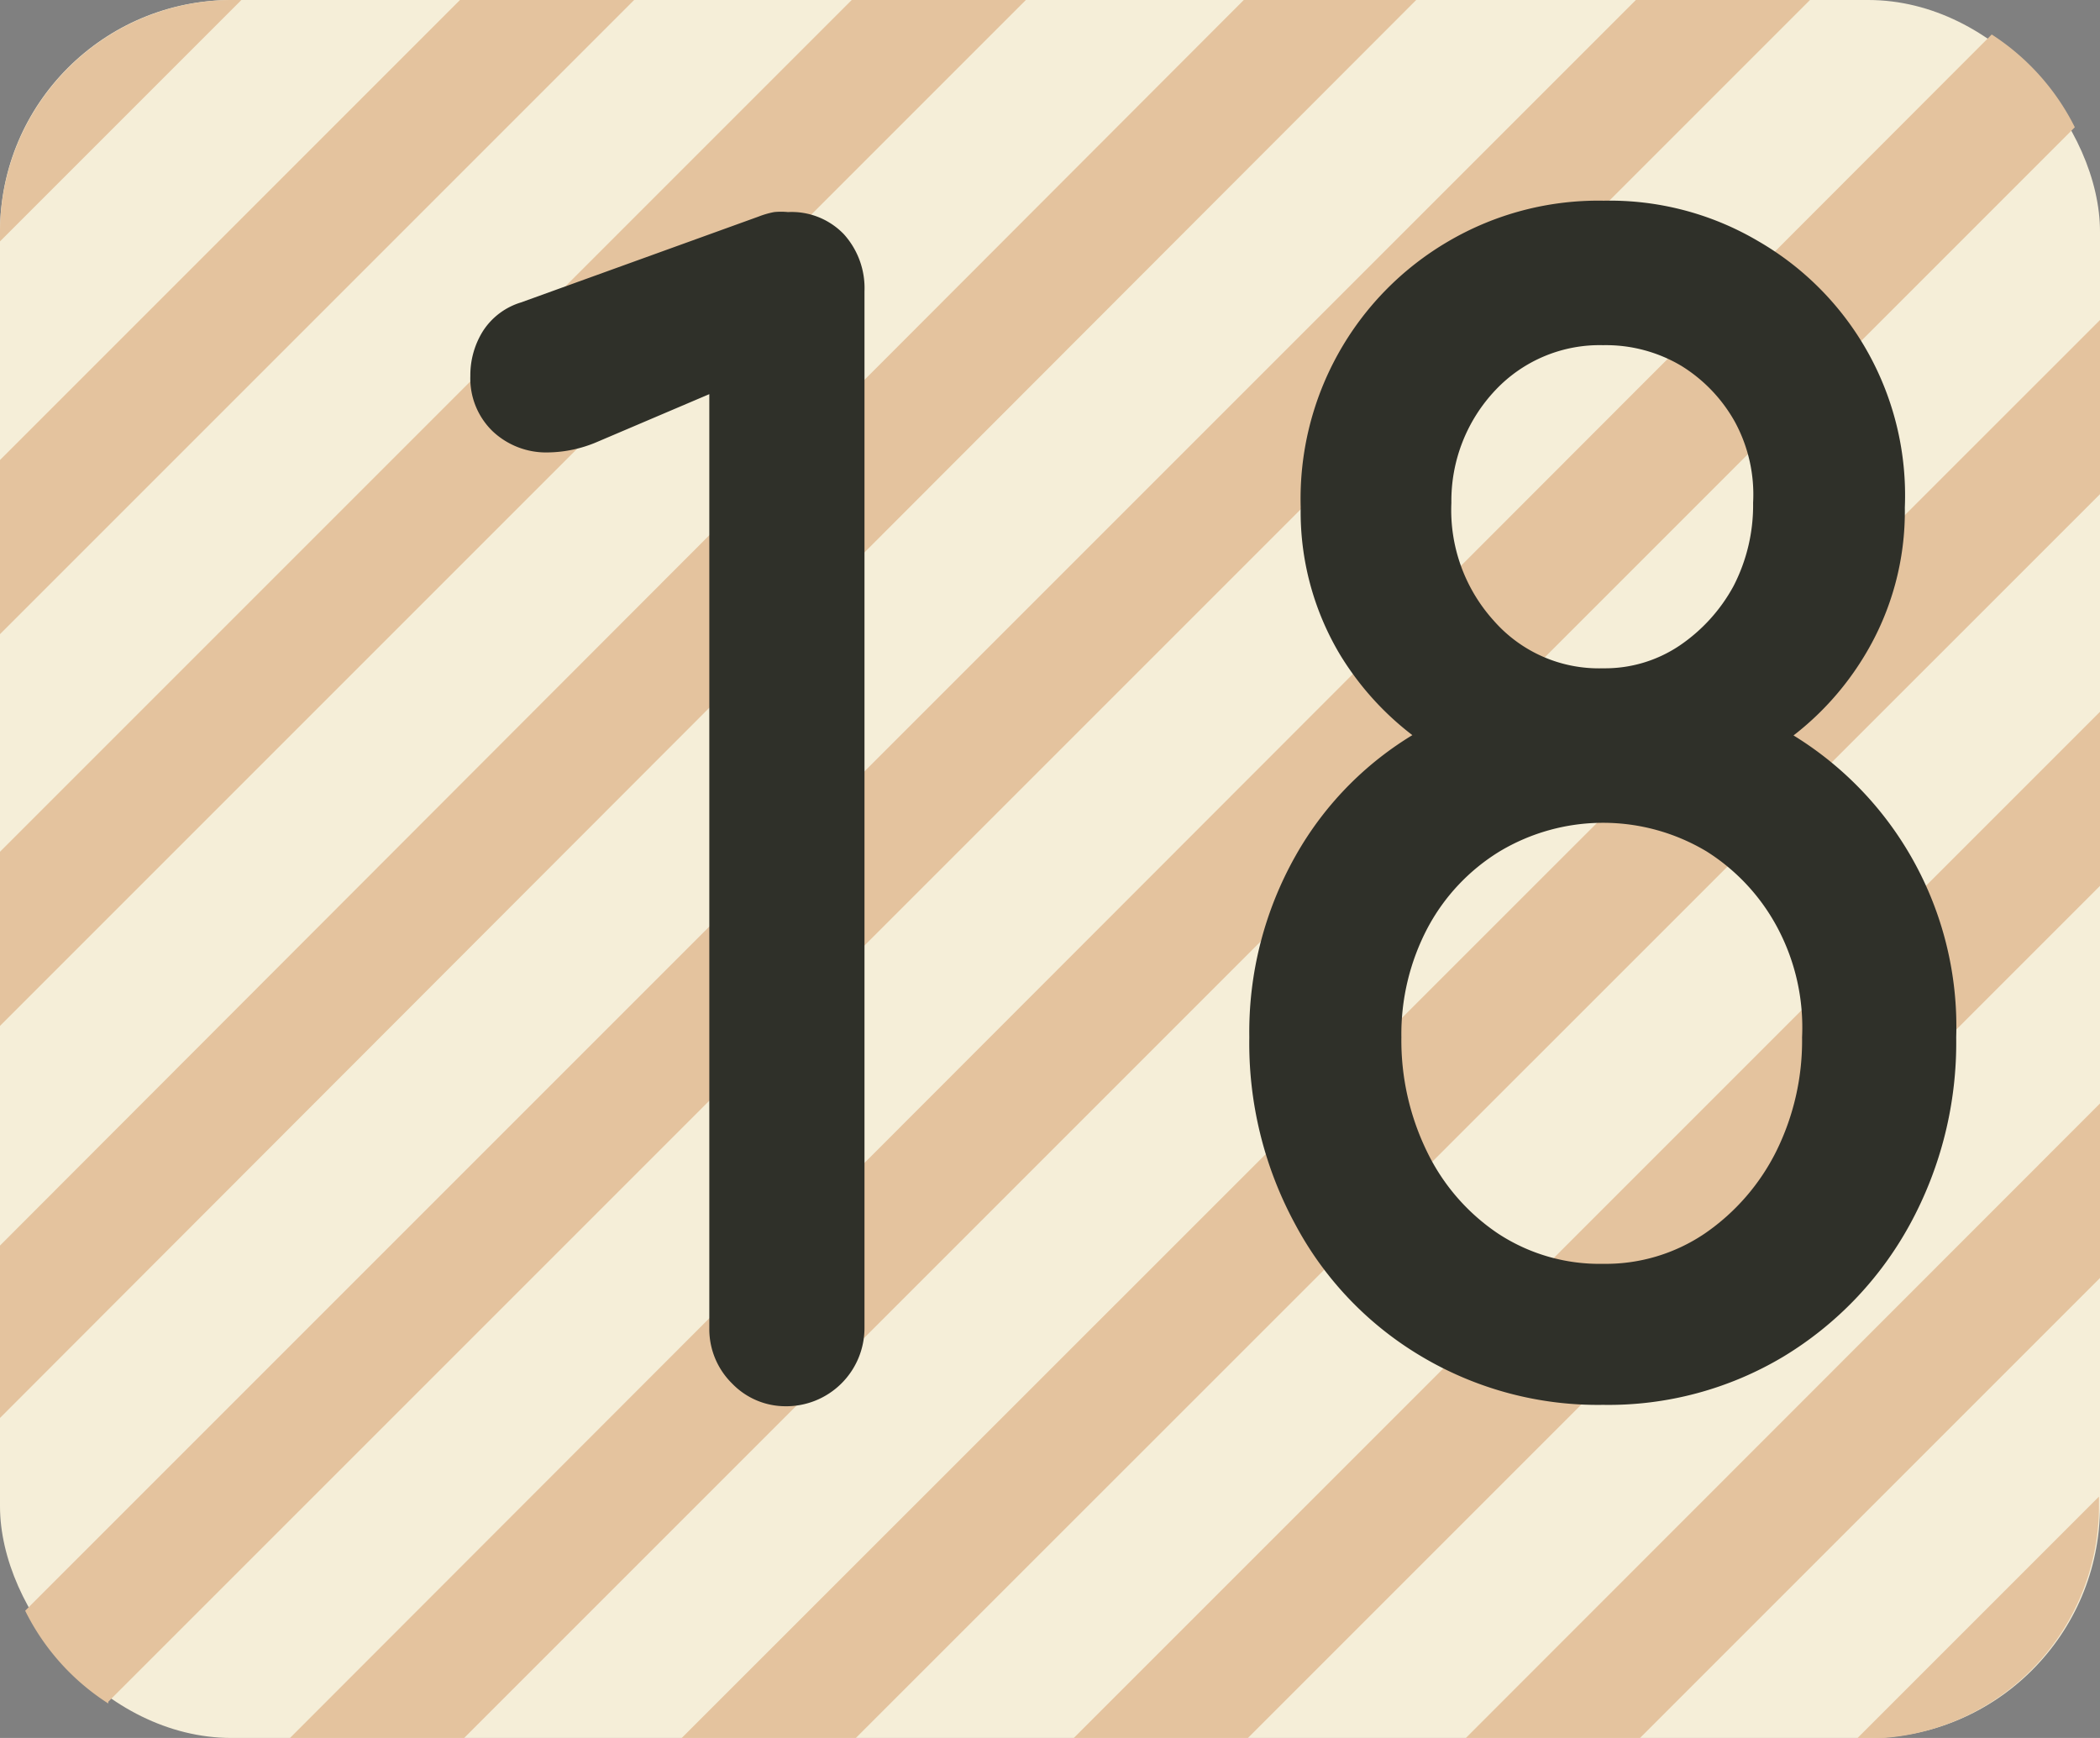 <svg xmlns="http://www.w3.org/2000/svg" viewBox="0 0 60.9 50.4"><rect x="0" y="0" width="60.9" height="50.4" fill="#808080" stroke="none"/><defs><style>.cls-1{fill:#f5eed8;}.cls-2{fill:#e4c39e;fill-rule:evenodd;}.cls-3{fill:#2f3029;}</style></defs><g id="Ebene_2" data-name="Ebene 2"><g id="OBJECTS"><rect class="cls-1" width="60.9" height="50.4" rx="6.72"/><path class="cls-2" d="M54.18,50.4h-.31l7-7v.3a6.75,6.75,0,0,1-6.72,6.72Zm-6.62,0L60.9,37.06V32L42.51,50.4Zm-11.37,0L60.9,25.69V20.64L31.14,50.4Zm-11.37,0L60.9,14.33V9.28L19.77,50.4Zm-11.36,0L60.17,3.69A6.83,6.83,0,0,0,57.76,1L8.41,50.4Zm-10.32-1A6.74,6.74,0,0,1,.73,46.71L47.44,0h5.05L3.14,49.35ZM0,41.12v-5L36.07,0h5L0,41.12ZM0,29.75V24.7L24.7,0h5.05L0,29.75ZM0,18.39V13.34L13.34,0h5.05L0,18.39ZM0,7,7,0h-.3A6.74,6.74,0,0,0,0,6.72Z"/><path class="cls-3" d="M22.79,40.78a2.15,2.15,0,0,1-1.56-.66,2.21,2.21,0,0,1-.66-1.6V11.43l-3.24,1.38a3.73,3.73,0,0,1-1.43.31,2.26,2.26,0,0,1-1.62-.62,2.13,2.13,0,0,1-.64-1.6A2.41,2.41,0,0,1,14,9.61a2,2,0,0,1,1.11-.84L22,6.28a2.54,2.54,0,0,1,.45-.13,1.94,1.94,0,0,1,.4,0,2.1,2.1,0,0,1,1.62.64,2.33,2.33,0,0,1,.6,1.66V38.52a2.27,2.27,0,0,1-2.31,2.26Z"/><path class="cls-3" d="M46.49,40.74a10,10,0,0,1-5.26-1.4,9.82,9.82,0,0,1-3.66-3.82,11,11,0,0,1-1.34-5.44,10.39,10.39,0,0,1,1.34-5.26,9.6,9.6,0,0,1,3.66-3.66,11,11,0,0,1,10.5,0,9.91,9.91,0,0,1,5,8.92,11,11,0,0,1-1.35,5.44,10.18,10.18,0,0,1-3.66,3.82A9.88,9.88,0,0,1,46.49,40.74Zm0-17.67A9.05,9.05,0,0,1,42,22a8.5,8.5,0,0,1-3.13-3,8.06,8.06,0,0,1-1.15-4.29A8.64,8.64,0,0,1,42,7a8.6,8.6,0,0,1,4.51-1.18A8.47,8.47,0,0,1,51,7a8.51,8.51,0,0,1,4.24,7.72A8.06,8.06,0,0,1,54.08,19,8.43,8.43,0,0,1,51,22,8.92,8.92,0,0,1,46.49,23.07Zm0,13.58a5.12,5.12,0,0,0,2.95-.88,6.3,6.3,0,0,0,2.07-2.38,7.23,7.23,0,0,0,.75-3.31,6.15,6.15,0,0,0-.71-3.17,5.87,5.87,0,0,0-2.06-2.22,5.84,5.84,0,0,0-6,0,5.79,5.79,0,0,0-2.09,2.22,6.6,6.6,0,0,0-.76,3.17,7.35,7.35,0,0,0,.74,3.31,6,6,0,0,0,2.06,2.38A5.35,5.35,0,0,0,46.49,36.65Zm0-17.27a3.87,3.87,0,0,0,2.22-.66A4.92,4.92,0,0,0,50.27,17a5.11,5.11,0,0,0,.57-2.42,4.41,4.41,0,0,0-.53-2.35,4.46,4.46,0,0,0-1.55-1.62,4.28,4.28,0,0,0-2.27-.6,4.15,4.15,0,0,0-3.11,1.29,4.67,4.67,0,0,0-1.29,3.28A4.78,4.78,0,0,0,43.32,18,4.05,4.05,0,0,0,46.49,19.38Z"/></g></g></svg>